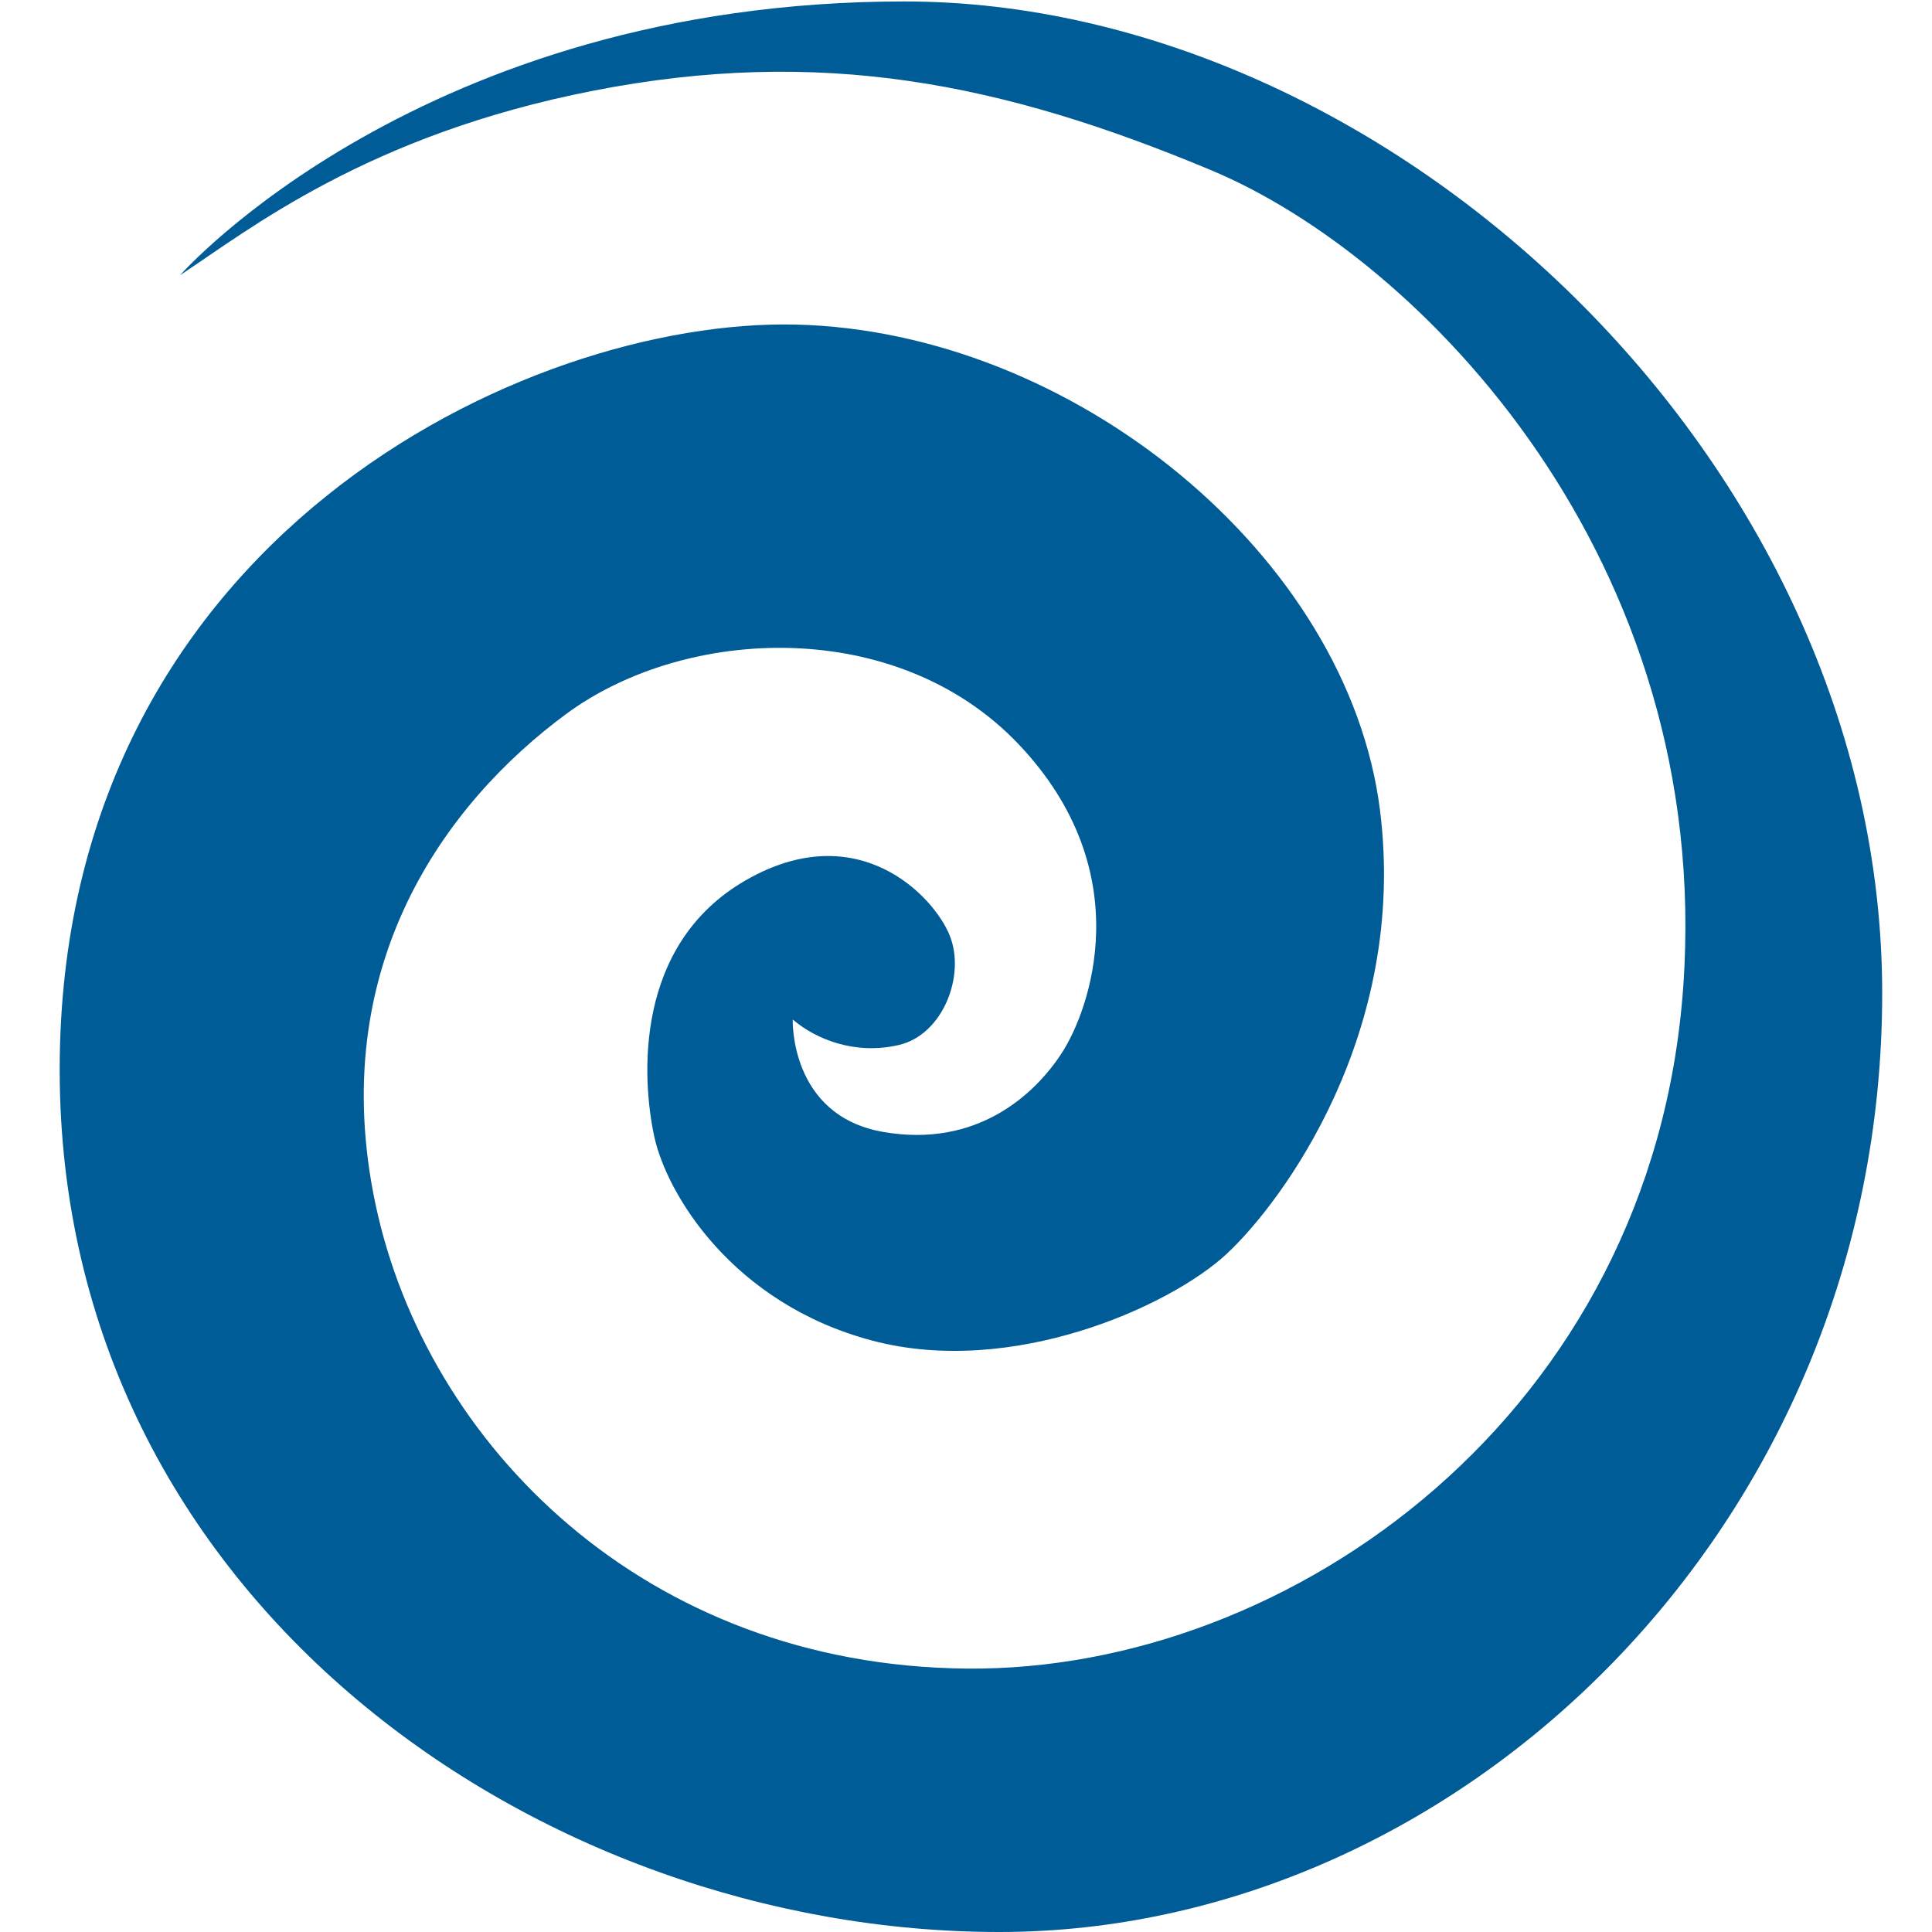 <svg xmlns="http://www.w3.org/2000/svg"  fill="#005c97" viewBox="0 0 226.777 226.777"><path d="M21.139 32.3S49.405.17 106.178.17c56.772 0 114.753 53.873 114.753 116.445 0 62.57-49.766 110.162-103.64 110.162-53.875 0-110.285-38.896-110.285-101.224 0-62.33 54.841-88.181 86.368-87.454 32.605.75 64.865 27.177 68.61 57.013 3.272 26.077-11.434 45.984-18.037 52.104-6.604 6.118-25.124 14.495-41.552 10.146-16.429-4.349-24.158-17.235-25.608-24.001-1.45-6.764-2.401-22.482 10.759-30.042 13.158-7.563 22.097 1.86 23.946 6.529 1.851 4.67-.808 11.597-5.959 12.805-5.153 1.209-9.743-.649-12.483-2.983 0 0-.401 11.257 10.59 13.19 10.993 1.933 17.818-4.349 21.019-9.301 3.201-4.953 9.18-21.139-5.073-36.178C105.332 72.343 80.51 73.43 66.437 83.82c-14.071 10.387-28.306 29.575-22.347 57.598 5.962 28.025 31.486 54.12 69.457 54.44 37.971.321 80.489-29.952 84.033-80.045 3.542-50.09-30.764-85.521-55.404-95.829-24.643-10.31-45.895-14.527-72.477-9.347S29.113 27.064 21.139 32.3z"/></svg>
